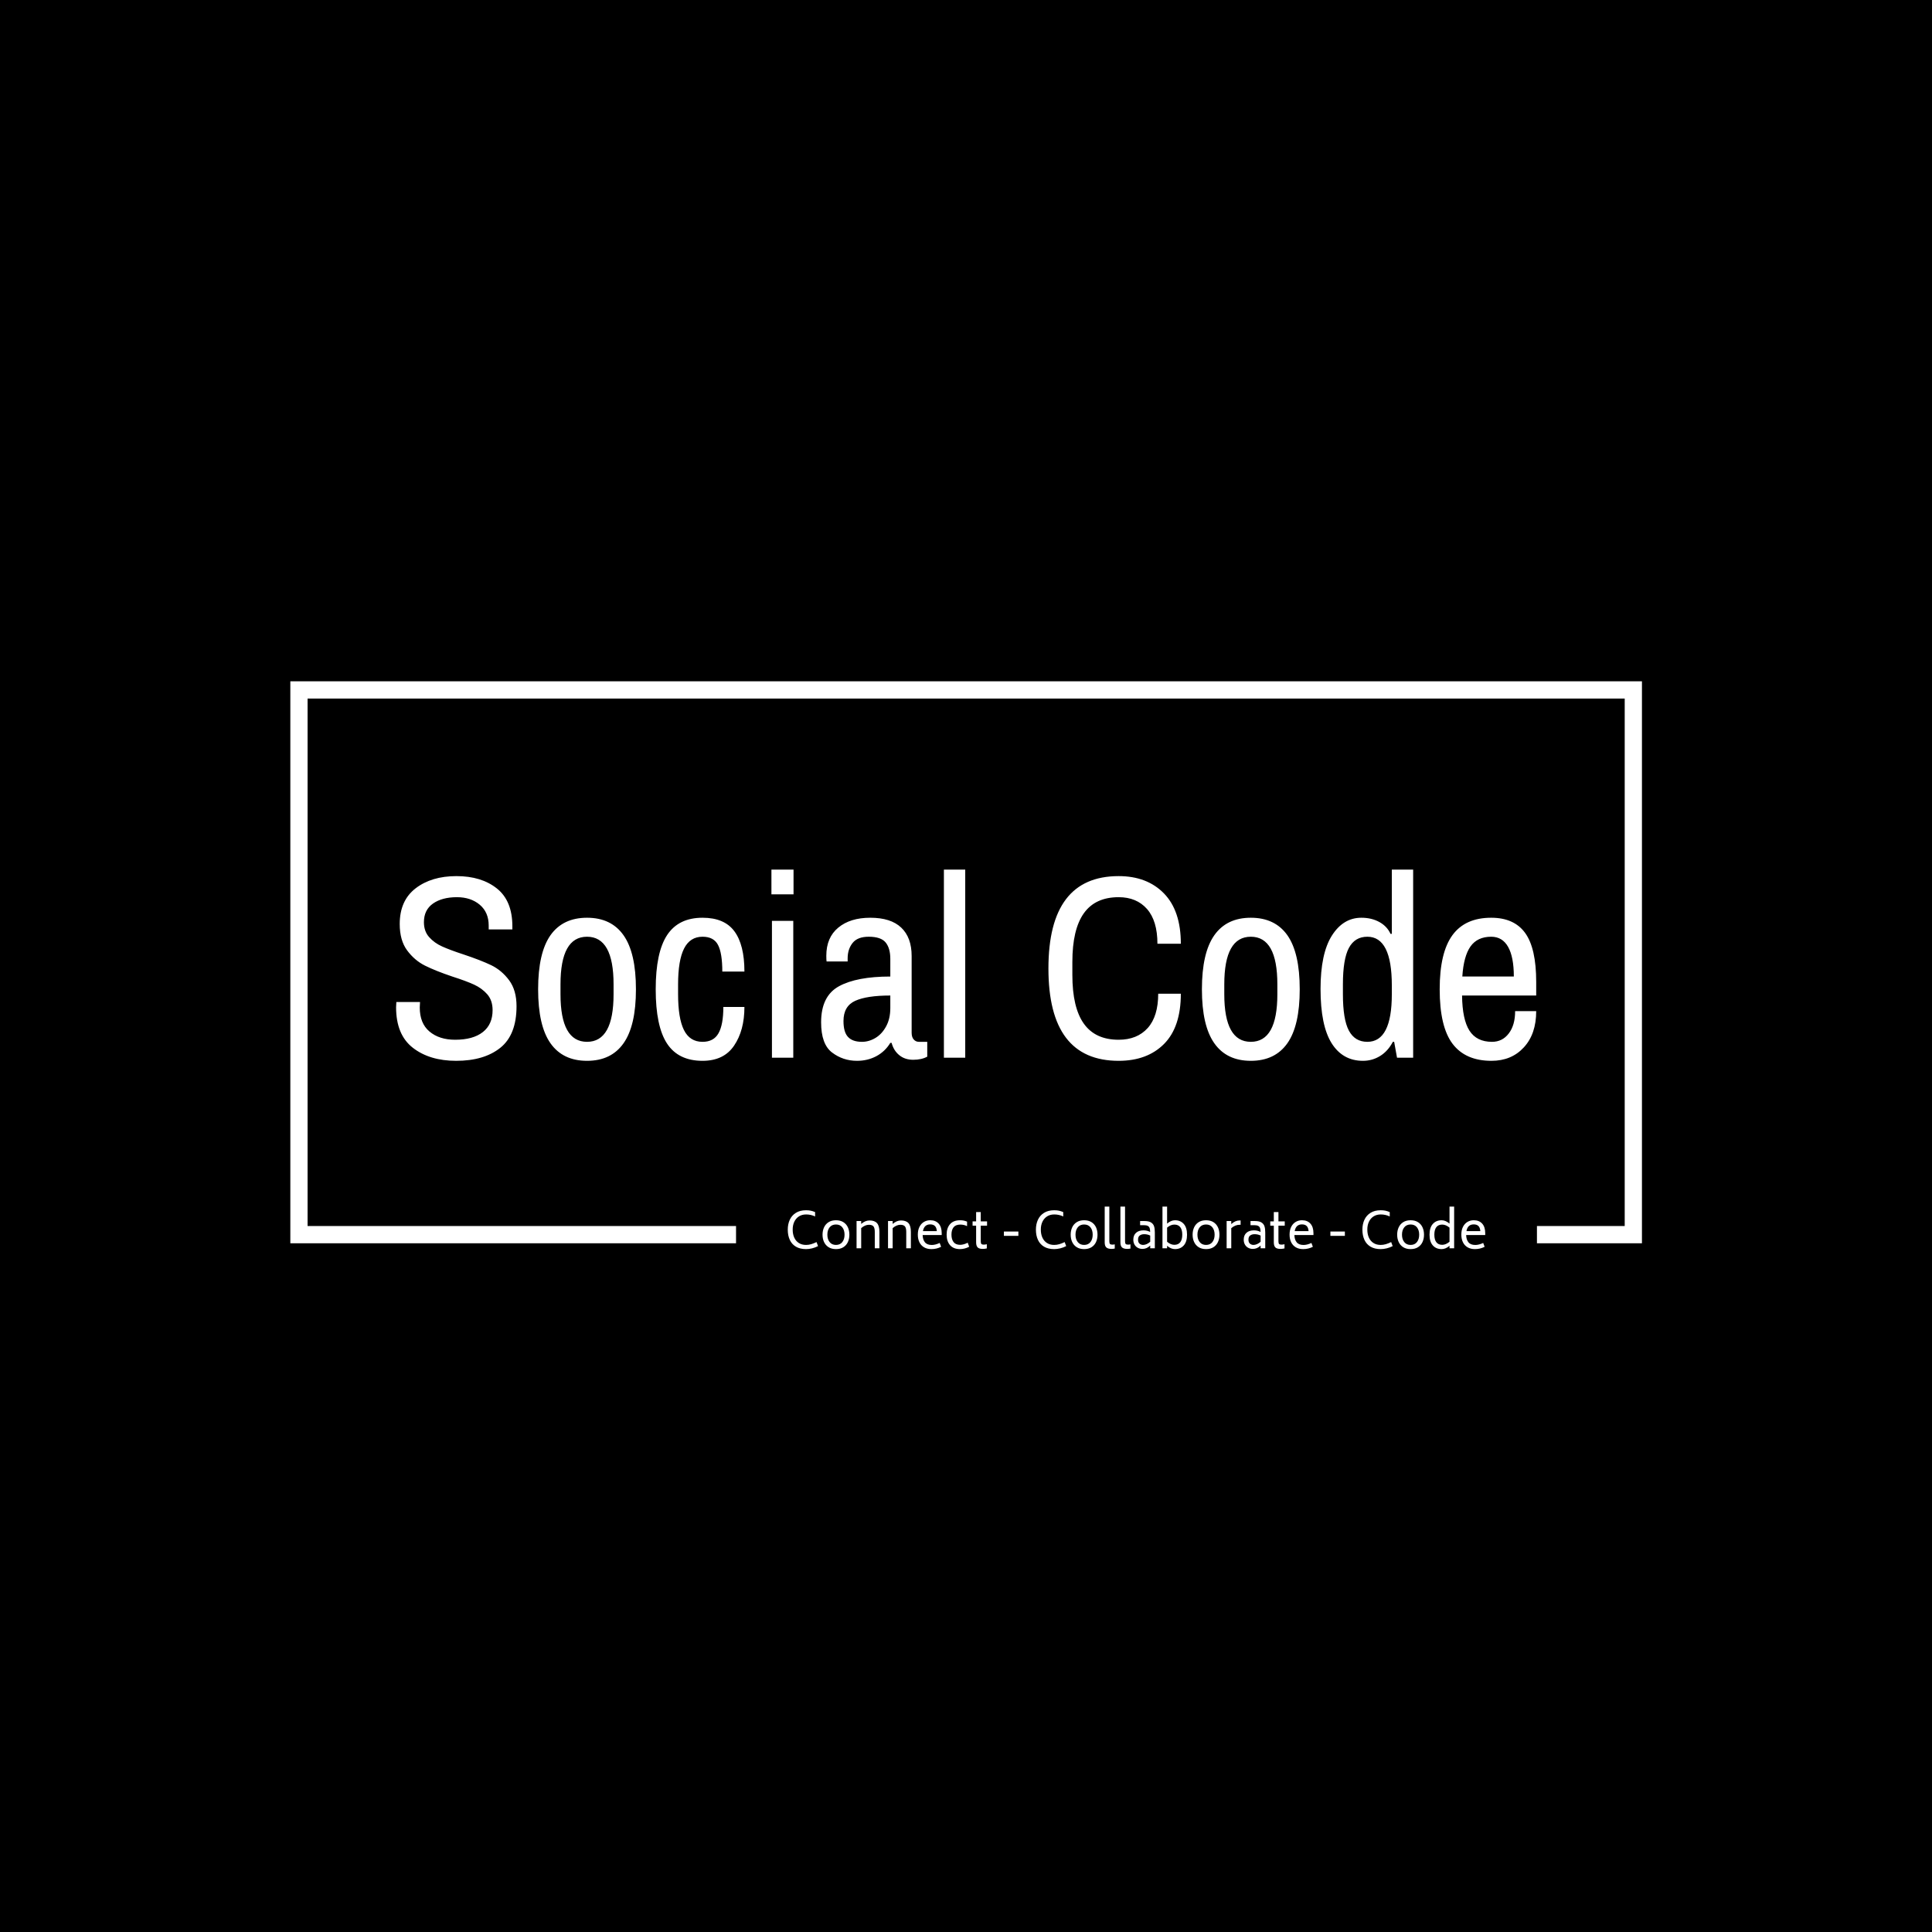<svg xmlns="http://www.w3.org/2000/svg" version="1.1" xmlns:xlink="http://www.w3.org/1999/xlink" xmlns:svgjs="http://svgjs.dev/svgjs" width="1000" height="1000" viewBox="0 0 1000 1000"><rect width="1000" height="1000" fill="#000000"></rect><g transform="matrix(0.7,0,0,0.7,150.075,352.244)"><svg viewBox="0 0 375 158" data-background-color="#ffffff" preserveAspectRatio="xMidYMid meet" height="421" width="1000" xmlns="http://www.w3.org/2000/svg" xmlns:xlink="http://www.w3.org/1999/xlink"><g id="tight-bounds" transform="matrix(1,0,0,1,-0.04,0.218)"><svg viewBox="0 0 375.08 157.564" height="157.564" width="375.08"><g><svg></svg></g><g><svg viewBox="0 0 375.08 157.564" height="157.564" width="375.08"><g transform="matrix(1,0,0,1,-10.22,-45.627)"><path d="M10.22 201.573v-155.946h375.08v155.946l-29.14 0v-4.785h24.355v-146.376h-365.51v146.376h118.9v4.785z" fill="#ffffff" fill-rule="nonzero" stroke="none" stroke-width="1" stroke-linecap="butt" stroke-linejoin="miter" stroke-miterlimit="10" stroke-dasharray="" stroke-dashoffset="0" font-family="none" font-weight="none" font-size="none" text-anchor="none" style="mix-blend-mode: normal" data-fill-palette-color="tertiary"></path><g><path d="M153.33 203.191c-1.111 0-2.045-0.223-2.802-0.669-0.756-0.446-1.323-1.075-1.7-1.886-0.379-0.811-0.568-1.758-0.568-2.843v0c0-1.02 0.187-1.936 0.56-2.746 0.374-0.811 0.941-1.453 1.703-1.927 0.76-0.474 1.695-0.711 2.807-0.711v0c0.483 0 0.914 0.038 1.293 0.115 0.377 0.078 0.784 0.209 1.221 0.391v0 1.216c-0.774-0.374-1.603-0.56-2.487-0.56v0c-0.765 0-1.43 0.179-1.995 0.538-0.565 0.361-0.998 0.862-1.298 1.503-0.301 0.643-0.446 1.37-0.438 2.181v0c0 0.838 0.146 1.576 0.438 2.214 0.292 0.638 0.715 1.134 1.271 1.49 0.556 0.355 1.221 0.533 1.995 0.533v0c0.483 0 0.959-0.068 1.429-0.205 0.468-0.137 0.962-0.333 1.482-0.588v0l0.423 1.121c-0.528 0.273-1.084 0.481-1.667 0.623-0.583 0.14-1.139 0.21-1.667 0.21zM161.638 203.191c-0.802 0-1.482-0.175-2.041-0.524-0.561-0.352-0.983-0.831-1.266-1.438-0.282-0.605-0.424-1.285-0.423-2.042v0c0-0.756 0.141-1.438 0.423-2.044 0.282-0.605 0.704-1.083 1.266-1.435 0.559-0.35 1.24-0.525 2.041-0.525v0c0.802 0 1.483 0.175 2.045 0.525 0.559 0.352 0.978 0.83 1.257 1.435 0.277 0.607 0.415 1.288 0.416 2.044v0c0 0.756-0.138 1.437-0.416 2.042-0.279 0.607-0.698 1.086-1.257 1.438-0.561 0.35-1.243 0.525-2.045 0.524zM161.638 202.03c0.756 0 1.342-0.264 1.758-0.793 0.414-0.528 0.62-1.212 0.62-2.05v0c0-0.838-0.207-1.52-0.62-2.044-0.415-0.523-1.001-0.784-1.758-0.784v0c-0.756 0-1.344 0.261-1.762 0.784-0.419 0.525-0.629 1.206-0.629 2.044v0c0 0.838 0.21 1.521 0.629 2.05 0.419 0.528 1.007 0.793 1.762 0.793zM170.945 195.238c0.929 0 1.62 0.246 2.071 0.738 0.45 0.492 0.675 1.303 0.675 2.432v0 4.551h-1.284v-4.551c0-0.711-0.12-1.216-0.361-1.517-0.242-0.301-0.669-0.451-1.279-0.45v0c-0.711 0-1.421 0.31-2.132 0.929v0 5.589h-1.284v-7.557h1.284v0.806c0.747-0.647 1.517-0.97 2.31-0.97zM179.677 195.238c0.929 0 1.62 0.246 2.072 0.738 0.45 0.492 0.675 1.303 0.675 2.432v0 4.551h-1.285v-4.551c0-0.711-0.12-1.216-0.361-1.517-0.242-0.301-0.669-0.451-1.279-0.45v0c-0.711 0-1.421 0.31-2.131 0.929v0 5.589h-1.285v-7.557h1.285v0.806c0.747-0.647 1.517-0.97 2.309-0.97zM185.69 199.283c0.018 0.838 0.228 1.508 0.628 2.009 0.401 0.501 1.039 0.752 1.914 0.751v0c0.665 0 1.394-0.187 2.186-0.56v0l0.396 1.066c-0.829 0.428-1.726 0.642-2.692 0.642v0c-0.802 0-1.485-0.169-2.05-0.505-0.565-0.337-0.993-0.806-1.284-1.408-0.292-0.601-0.437-1.303-0.437-2.104v0c0-0.847 0.153-1.57 0.459-2.168 0.304-0.596 0.716-1.049 1.235-1.358 0.519-0.31 1.102-0.465 1.749-0.465v0c0.993 0 1.772 0.31 2.337 0.93 0.565 0.62 0.847 1.508 0.847 2.664v0 0.506zM187.794 196.331c-1.13 0-1.804 0.624-2.022 1.872v0h3.854c-0.046-0.638-0.219-1.11-0.52-1.415-0.301-0.304-0.738-0.456-1.312-0.457zM196.007 203.191c-1.175-0.009-2.079-0.374-2.711-1.093-0.634-0.72-0.951-1.695-0.951-2.924v0c0-1.23 0.317-2.2 0.951-2.911 0.632-0.711 1.536-1.07 2.711-1.08v0c0.41 0 0.763 0.029 1.061 0.088 0.295 0.06 0.611 0.159 0.948 0.295v0 1.243c-0.328-0.155-0.64-0.264-0.935-0.327-0.297-0.064-0.623-0.096-0.978-0.096v0c-0.847 0.009-1.462 0.261-1.845 0.757-0.383 0.497-0.574 1.17-0.574 2.017v0c0 0.865 0.191 1.553 0.574 2.063 0.383 0.51 0.988 0.77 1.818 0.779v0c0.647 0 1.353-0.196 2.118-0.587v0l0.41 1.12c-0.829 0.437-1.695 0.656-2.597 0.656zM203.564 196.686h-1.749v4.319c0 0.364 0.057 0.613 0.172 0.746 0.113 0.131 0.324 0.197 0.634 0.197v0c0.273 0 0.565-0.036 0.875-0.11v0 1.162c-0.41 0.091-0.774 0.137-1.093 0.137v0c-0.692 0-1.177-0.141-1.454-0.424-0.279-0.282-0.418-0.756-0.418-1.421v0-4.606h-0.984v-1.188h0.984v-2.597h1.284v2.597h1.749zM208.238 199.515v-1.202h4.018v1.202zM222.19 203.191c-1.111 0-2.045-0.223-2.801-0.669-0.756-0.446-1.323-1.075-1.7-1.886-0.379-0.811-0.568-1.758-0.568-2.843v0c0-1.02 0.187-1.936 0.56-2.746 0.374-0.811 0.941-1.453 1.703-1.927 0.76-0.474 1.695-0.711 2.806-0.711v0c0.483 0 0.914 0.038 1.293 0.115 0.377 0.078 0.784 0.209 1.222 0.391v0 1.216c-0.774-0.374-1.603-0.56-2.487-0.56v0c-0.765 0-1.43 0.179-1.995 0.538-0.565 0.361-0.998 0.862-1.299 1.503-0.301 0.643-0.446 1.37-0.437 2.181v0c0 0.838 0.146 1.576 0.437 2.214 0.292 0.638 0.715 1.134 1.271 1.49 0.556 0.355 1.221 0.533 1.995 0.533v0c0.483 0 0.959-0.068 1.43-0.205 0.468-0.137 0.962-0.333 1.481-0.588v0l0.424 1.121c-0.528 0.273-1.084 0.481-1.667 0.623-0.583 0.14-1.139 0.21-1.668 0.21zM230.499 203.191c-0.802 0-1.482-0.175-2.041-0.524-0.561-0.352-0.983-0.831-1.266-1.438-0.282-0.605-0.424-1.285-0.424-2.042v0c0-0.756 0.141-1.438 0.424-2.044 0.282-0.605 0.704-1.083 1.266-1.435 0.559-0.35 1.24-0.525 2.041-0.525v0c0.802 0 1.483 0.175 2.045 0.525 0.559 0.352 0.978 0.83 1.257 1.435 0.277 0.607 0.415 1.288 0.415 2.044v0c0 0.756-0.138 1.437-0.415 2.042-0.279 0.607-0.698 1.086-1.257 1.438-0.561 0.35-1.243 0.525-2.045 0.524zM230.499 202.03c0.756 0 1.342-0.264 1.758-0.793 0.414-0.528 0.62-1.212 0.62-2.05v0c0-0.838-0.207-1.52-0.62-2.044-0.415-0.523-1.001-0.784-1.758-0.784v0c-0.756 0-1.344 0.261-1.763 0.784-0.419 0.525-0.629 1.206-0.628 2.044v0c0 0.838 0.21 1.521 0.628 2.05 0.419 0.528 1.007 0.793 1.763 0.793zM238.138 203.137c-0.683 0-1.175-0.137-1.476-0.41-0.301-0.273-0.451-0.733-0.451-1.381v0-9.948h1.285v9.607c0 0.364 0.057 0.613 0.172 0.746 0.113 0.131 0.329 0.197 0.648 0.197v0c0.255 0 0.483-0.027 0.683-0.082v0 1.175c-0.364 0.064-0.651 0.096-0.861 0.096zM242.498 203.137c-0.683 0-1.175-0.137-1.476-0.41-0.301-0.273-0.451-0.733-0.451-1.381v0-9.948h1.284v9.607c0 0.364 0.057 0.613 0.172 0.746 0.113 0.131 0.329 0.197 0.648 0.197v0c0.255 0 0.483-0.027 0.683-0.082v0 1.175c-0.364 0.064-0.651 0.096-0.86 0.096zM247.253 195.402c0.802 0 1.412 0.134 1.831 0.402 0.419 0.27 0.697 0.63 0.834 1.079 0.137 0.452 0.205 1.019 0.205 1.703v0 4.373h-1.285v-0.752c-0.346 0.328-0.692 0.565-1.038 0.711-0.346 0.146-0.72 0.219-1.121 0.219v0c-0.474 0-0.902-0.103-1.284-0.309-0.383-0.204-0.685-0.5-0.908-0.888-0.224-0.386-0.336-0.844-0.336-1.372v0c0-0.82 0.255-1.456 0.765-1.908 0.51-0.45 1.198-0.675 2.064-0.675v0c0.683 0 1.298 0.15 1.845 0.451v0c-0.009-0.446-0.055-0.802-0.137-1.066-0.082-0.264-0.251-0.467-0.506-0.61-0.255-0.14-0.633-0.21-1.134-0.21v0h-1.011v-1.148zM246.857 202.03c0.31 0 0.636-0.073 0.978-0.219 0.341-0.146 0.675-0.364 1.003-0.656v0-1.722c-0.51-0.255-1.066-0.383-1.667-0.382v0c-0.483 0-0.888 0.116-1.216 0.347-0.328 0.233-0.492 0.623-0.492 1.169v0c0 0.51 0.139 0.882 0.418 1.116 0.277 0.231 0.602 0.347 0.976 0.347zM255.712 195.183c1.02 0 1.834 0.342 2.441 1.025 0.605 0.683 0.907 1.676 0.907 2.979v0c0 1.303-0.302 2.296-0.907 2.979-0.607 0.683-1.42 1.025-2.441 1.025v0c-0.738 0-1.467-0.305-2.186-0.915v0 0.683h-1.285v-11.561h1.285v4.715c0.729-0.62 1.458-0.929 2.186-0.93zM255.534 202.002c0.72 0 1.266-0.24 1.64-0.718 0.374-0.477 0.56-1.176 0.561-2.097v0c0-0.92-0.187-1.617-0.561-2.091-0.374-0.474-0.92-0.711-1.64-0.71v0c-0.683 0-1.353 0.282-2.008 0.847v0 3.922c0.674 0.565 1.344 0.847 2.008 0.847zM264.335 203.191c-0.802 0-1.482-0.175-2.042-0.524-0.561-0.352-0.983-0.831-1.265-1.438-0.282-0.605-0.424-1.285-0.424-2.042v0c0-0.756 0.141-1.438 0.424-2.044 0.282-0.605 0.704-1.083 1.265-1.435 0.559-0.35 1.24-0.525 2.042-0.525v0c0.802 0 1.483 0.175 2.044 0.525 0.559 0.352 0.978 0.83 1.258 1.435 0.277 0.607 0.415 1.288 0.415 2.044v0c0 0.756-0.138 1.437-0.415 2.042-0.279 0.607-0.698 1.086-1.258 1.438-0.561 0.35-1.243 0.525-2.044 0.524zM264.335 202.03c0.756 0 1.342-0.264 1.757-0.793 0.414-0.528 0.62-1.212 0.621-2.05v0c0-0.838-0.207-1.52-0.621-2.044-0.415-0.523-1.001-0.784-1.757-0.784v0c-0.756 0-1.344 0.261-1.763 0.784-0.419 0.525-0.629 1.206-0.628 2.044v0c0 0.838 0.21 1.521 0.628 2.05 0.419 0.528 1.007 0.793 1.763 0.793zM273.614 195.238h0.314v1.203h-0.314c-0.783 0-1.544 0.314-2.282 0.942v0 5.576h-1.285v-7.557h1.285v0.847c0.747-0.674 1.508-1.011 2.282-1.011zM277.891 195.402c0.802 0 1.412 0.134 1.831 0.402 0.419 0.27 0.697 0.63 0.834 1.079 0.137 0.452 0.205 1.019 0.205 1.703v0 4.373h-1.285v-0.752c-0.346 0.328-0.692 0.565-1.038 0.711-0.346 0.146-0.72 0.219-1.121 0.219v0c-0.474 0-0.902-0.103-1.284-0.309-0.383-0.204-0.685-0.5-0.908-0.888-0.224-0.386-0.336-0.844-0.336-1.372v0c0-0.82 0.255-1.456 0.765-1.908 0.51-0.45 1.198-0.675 2.064-0.675v0c0.683 0 1.298 0.15 1.845 0.451v0c-0.009-0.446-0.055-0.802-0.137-1.066-0.082-0.264-0.251-0.467-0.505-0.61-0.255-0.14-0.633-0.21-1.135-0.21v0h-1.011v-1.148zM277.495 202.03c0.31 0 0.636-0.073 0.978-0.219 0.341-0.146 0.675-0.364 1.003-0.656v0-1.722c-0.51-0.255-1.066-0.383-1.667-0.382v0c-0.483 0-0.888 0.116-1.216 0.347-0.328 0.233-0.492 0.623-0.492 1.169v0c0 0.51 0.139 0.882 0.418 1.116 0.277 0.231 0.602 0.347 0.976 0.347zM286.173 196.686h-1.75v4.319c0 0.364 0.057 0.613 0.173 0.746 0.113 0.131 0.324 0.197 0.634 0.197v0c0.273 0 0.565-0.036 0.874-0.11v0 1.162c-0.41 0.091-0.774 0.137-1.093 0.137v0c-0.692 0-1.177-0.141-1.454-0.424-0.279-0.282-0.418-0.756-0.418-1.421v0-4.606h-0.984v-1.188h0.984v-2.597h1.284v2.597h1.75zM288.851 199.283c0.018 0.838 0.228 1.508 0.629 2.009 0.401 0.501 1.039 0.752 1.913 0.751v0c0.665 0 1.394-0.187 2.186-0.56v0l0.397 1.066c-0.829 0.428-1.726 0.642-2.693 0.642v0c-0.802 0-1.485-0.169-2.049-0.505-0.565-0.337-0.993-0.806-1.285-1.408-0.292-0.601-0.437-1.303-0.437-2.104v0c0-0.847 0.153-1.57 0.459-2.168 0.304-0.596 0.716-1.049 1.235-1.358 0.519-0.31 1.102-0.465 1.75-0.465v0c0.993 0 1.772 0.31 2.336 0.93 0.565 0.62 0.847 1.508 0.848 2.664v0 0.506zM290.956 196.331c-1.13 0-1.804 0.624-2.023 1.872v0h3.854c-0.046-0.638-0.219-1.11-0.52-1.415-0.301-0.304-0.738-0.456-1.311-0.457zM298.841 199.515v-1.202h4.017v1.202zM312.793 203.191c-1.111 0-2.045-0.223-2.801-0.669-0.756-0.446-1.323-1.075-1.7-1.886-0.379-0.811-0.568-1.758-0.569-2.843v0c0-1.02 0.187-1.936 0.56-2.746 0.374-0.811 0.941-1.453 1.703-1.927 0.76-0.474 1.695-0.711 2.807-0.711v0c0.483 0 0.914 0.038 1.293 0.115 0.377 0.078 0.784 0.209 1.222 0.391v0 1.216c-0.774-0.374-1.603-0.56-2.488-0.56v0c-0.765 0-1.43 0.179-1.995 0.538-0.565 0.361-0.998 0.862-1.298 1.503-0.301 0.643-0.446 1.37-0.437 2.181v0c0 0.838 0.146 1.576 0.437 2.214 0.292 0.638 0.715 1.134 1.271 1.49 0.556 0.355 1.221 0.533 1.995 0.533v0c0.483 0 0.959-0.068 1.429-0.205 0.468-0.137 0.962-0.333 1.482-0.588v0l0.423 1.121c-0.528 0.273-1.084 0.481-1.667 0.623-0.583 0.14-1.139 0.21-1.667 0.21zM321.102 203.191c-0.802 0-1.482-0.175-2.042-0.524-0.561-0.352-0.983-0.831-1.265-1.438-0.282-0.605-0.424-1.285-0.424-2.042v0c0-0.756 0.141-1.438 0.424-2.044 0.282-0.605 0.704-1.083 1.265-1.435 0.559-0.35 1.24-0.525 2.042-0.525v0c0.802 0 1.482 0.175 2.041 0.525 0.561 0.352 0.98 0.83 1.258 1.435 0.279 0.607 0.418 1.288 0.418 2.044v0c0 0.756-0.139 1.437-0.418 2.042-0.277 0.607-0.696 1.086-1.258 1.438-0.559 0.35-1.24 0.525-2.041 0.524zM321.102 202.03c0.756 0 1.342-0.264 1.757-0.793 0.414-0.528 0.62-1.212 0.621-2.05v0c0-0.838-0.207-1.52-0.621-2.044-0.415-0.523-1.001-0.784-1.757-0.784v0c-0.756 0-1.344 0.261-1.763 0.784-0.419 0.525-0.629 1.206-0.629 2.044v0c0 0.838 0.21 1.521 0.629 2.05 0.419 0.528 1.007 0.793 1.763 0.793zM331.897 191.398h1.285v11.561h-1.285v-0.683c-0.72 0.61-1.449 0.916-2.186 0.915v0c-1.02 0-1.836-0.342-2.446-1.025-0.61-0.683-0.916-1.676-0.916-2.979v0c0-1.303 0.305-2.296 0.916-2.979 0.61-0.683 1.426-1.025 2.446-1.025v0c0.729 0 1.458 0.31 2.186 0.93v0zM329.875 202.002c0.656 0 1.33-0.282 2.022-0.847v0-3.922c-0.674-0.565-1.348-0.847-2.022-0.847v0c-0.72 0-1.264 0.237-1.632 0.71-0.37 0.474-0.555 1.171-0.555 2.091v0c0 0.92 0.185 1.619 0.555 2.097 0.368 0.479 0.912 0.719 1.632 0.718zM336.516 199.283c0.018 0.838 0.228 1.508 0.629 2.009 0.401 0.501 1.039 0.752 1.913 0.751v0c0.665 0 1.394-0.187 2.187-0.56v0l0.396 1.066c-0.829 0.428-1.726 0.642-2.692 0.642v0c-0.802 0-1.485-0.169-2.05-0.505-0.565-0.337-0.993-0.806-1.284-1.408-0.292-0.601-0.437-1.303-0.438-2.104v0c0-0.847 0.153-1.57 0.459-2.168 0.304-0.596 0.716-1.049 1.236-1.358 0.519-0.31 1.102-0.465 1.749-0.465v0c0.993 0 1.772 0.31 2.337 0.93 0.565 0.62 0.847 1.508 0.847 2.664v0 0.506zM338.621 196.331c-1.13 0-1.804 0.624-2.023 1.872v0h3.854c-0.046-0.638-0.219-1.11-0.519-1.415-0.301-0.304-0.738-0.456-1.312-0.457z" fill="#ffffff" fill-rule="nonzero" stroke="none" stroke-width="1" stroke-linecap="butt" stroke-linejoin="miter" stroke-miterlimit="10" stroke-dasharray="" stroke-dashoffset="0" font-family="none" font-weight="none" font-size="none" text-anchor="none" style="mix-blend-mode: normal" data-fill-palette-color="secondary"></path></g></g><g transform="matrix(1,0,0,1,29.332,52.252)"><svg viewBox="0 0 316.416 53.061" height="53.061" width="316.416"><g><svg viewBox="0 0 316.416 53.061" height="53.061" width="316.416"><g><svg viewBox="0 0 316.416 53.061" height="53.061" width="316.416"><g><svg viewBox="0 0 316.416 53.061" height="53.061" width="316.416"><g id="textblocktransform"><svg viewBox="0 0 316.416 53.061" height="53.061" width="316.416" id="textblock"><g><svg viewBox="0 0 316.416 53.061" height="53.061" width="316.416"><g transform="matrix(1,0,0,1,0,0)"><svg width="316.416" viewBox="2.05 -36.15 219.13 36.75" height="53.061" data-palette-color="#010c80"><path d="M13.6 0.6Q8.5 0.6 5.28-1.9 2.05-4.4 2.05-9.7L2.05-9.7 2.1-10.7 6.65-10.7 6.6-9.65Q6.6-6.6 8.47-5.03 10.35-3.45 13.4-3.45L13.4-3.45Q16.85-3.45 18.73-4.93 20.6-6.4 20.6-9.15L20.6-9.15Q20.6-11 19.58-12.18 18.55-13.35 17.03-14.05 15.5-14.75 12.85-15.6L12.85-15.6Q9.6-16.7 7.6-17.7 5.6-18.7 4.17-20.63 2.75-22.55 2.75-25.7L2.75-25.7Q2.75-30.2 5.8-32.55 8.85-34.9 13.65-34.9L13.65-34.9Q18.45-34.9 21.43-32.52 24.4-30.15 24.4-25.25L24.4-25.25 24.4-24.65 19.85-24.65 19.85-25.4Q19.85-27.95 18.13-29.4 16.4-30.85 13.75-30.85L13.75-30.85Q10.9-30.85 9.15-29.63 7.4-28.4 7.4-26.05L7.4-26.05Q7.4-24.3 8.4-23.18 9.4-22.05 10.9-21.38 12.4-20.7 15-19.85L15-19.85Q18.3-18.75 20.33-17.78 22.35-16.8 23.78-14.88 25.2-12.95 25.2-9.9L25.2-9.9Q25.2-4.4 22.08-1.9 18.95 0.6 13.6 0.6L13.6 0.6ZM38.75 0.6Q34.1 0.6 31.72-2.78 29.35-6.15 29.35-13.15L29.35-13.15Q29.35-20.15 31.72-23.53 34.1-26.9 38.75-26.9L38.75-26.9Q43.4-26.9 45.77-23.53 48.15-20.15 48.15-13.15L48.15-13.15Q48.15-6.15 45.77-2.78 43.4 0.6 38.75 0.6L38.75 0.6ZM38.75-3.05Q43.85-3.05 43.85-12.2L43.85-12.2 43.85-14.1Q43.85-23.25 38.75-23.25L38.75-23.25Q33.65-23.25 33.65-14.1L33.65-14.1 33.65-12.2Q33.65-3.05 38.75-3.05L38.75-3.05ZM60.95 0.6Q56.3 0.6 54.12-2.73 51.95-6.05 51.95-13.15L51.95-13.15Q51.95-20.25 54.15-23.58 56.35-26.9 60.95-26.9L60.95-26.9Q65.15-26.9 67.07-24.3 69-21.7 69-16.55L69-16.55 64.75-16.55Q64.75-20.1 63.92-21.68 63.1-23.25 60.95-23.25L60.95-23.25Q58.55-23.25 57.4-20.98 56.25-18.7 56.25-14.1L56.25-14.1 56.25-12.2Q56.25-7.6 57.37-5.33 58.5-3.05 60.95-3.05L60.95-3.05Q63.1-3.05 64.02-4.7 64.95-6.35 64.95-9.75L64.95-9.75 69-9.75Q69-5.25 67.02-2.33 65.05 0.6 60.95 0.6L60.95 0.6ZM74.29 0L74.29-26.3 78.39-26.3 78.39 0 74.29 0ZM74.19-31.4L74.19-36.15 78.44-36.15 78.44-31.4 74.19-31.4ZM90.64 0.6Q87.94 0.6 85.84-1 83.74-2.6 83.74-6.8L83.74-6.8Q83.74-11.85 87.17-13.73 90.59-15.6 97.04-15.6L97.04-15.6 97.04-19Q97.04-21.05 96.14-22.15 95.24-23.25 92.89-23.25L92.89-23.25Q90.74-23.25 89.79-22.05 88.84-20.85 88.84-19.1L88.84-19.1 88.84-18.5 84.79-18.5Q84.74-18.8 84.74-19.6L84.74-19.6Q84.74-23.1 87.04-25 89.34-26.9 93.19-26.9L93.19-26.9Q97.14-26.9 99.14-25 101.14-23.1 101.14-19.55L101.14-19.55 101.14-4.8Q101.14-3.95 101.54-3.5 101.94-3.05 102.54-3.05L102.54-3.05 104.14-3.05 104.14-0.2Q103.04 0.4 101.44 0.4L101.44 0.4Q99.84 0.4 98.77-0.48 97.69-1.35 97.29-2.85L97.29-2.85 97.04-2.85Q96.04-1.2 94.37-0.3 92.69 0.6 90.64 0.6L90.64 0.6ZM91.59-3.05Q92.94-3.05 94.19-3.8 95.44-4.55 96.24-6.03 97.04-7.5 97.04-9.55L97.04-9.55 97.04-11.95Q92.54-11.95 90.29-10.93 88.04-9.9 88.04-7.05L88.04-7.05Q88.04-4.9 88.92-3.98 89.79-3.05 91.59-3.05L91.59-3.05ZM107.34 0L107.34-36.15 111.44-36.15 111.44 0 107.34 0ZM140.93 0.6Q127.43 0.6 127.43-17.15L127.43-17.15Q127.43-34.9 140.93-34.9L140.93-34.9Q146.38-34.9 149.63-31.58 152.88-28.25 152.88-21.9L152.88-21.9 148.38-21.9Q148.38-26.3 146.38-28.58 144.38-30.85 140.93-30.85L140.93-30.85Q136.43-30.85 134.23-27.75 132.03-24.65 132.03-18.4L132.03-18.4 132.03-15.9Q132.03-9.65 134.23-6.55 136.43-3.45 140.93-3.45L140.93-3.45Q144.48-3.45 146.51-5.7 148.53-7.95 148.53-12.3L148.53-12.3 152.88-12.3Q152.88-5.9 149.66-2.65 146.43 0.6 140.93 0.6L140.93 0.6ZM166.33 0.6Q161.68 0.6 159.31-2.78 156.93-6.15 156.93-13.15L156.93-13.15Q156.93-20.15 159.31-23.53 161.68-26.9 166.33-26.9L166.33-26.9Q170.98-26.9 173.36-23.53 175.73-20.15 175.73-13.15L175.73-13.15Q175.73-6.15 173.36-2.78 170.98 0.6 166.33 0.6L166.33 0.6ZM166.33-3.05Q171.43-3.05 171.43-12.2L171.43-12.2 171.43-14.1Q171.43-23.25 166.33-23.25L166.33-23.25Q161.23-23.25 161.23-14.1L161.23-14.1 161.23-12.2Q161.23-3.05 166.33-3.05L166.33-3.05ZM187.88 0.6Q183.98 0.6 181.85-2.8 179.73-6.2 179.73-13.2L179.73-13.2Q179.73-20 181.9-23.45 184.08-26.9 187.58-26.9L187.58-26.9Q189.53-26.9 191.03-26.08 192.53-25.25 193.18-23.8L193.18-23.8 193.43-23.8 193.43-36.15 197.53-36.15 197.53 0 194.43 0 193.88-3.05 193.63-3.05Q192.68-1.25 191.18-0.33 189.68 0.6 187.88 0.6L187.88 0.6ZM188.73-3.05Q193.43-3.05 193.43-12.2L193.43-12.2 193.43-13.9Q193.43-23.25 188.73-23.25L188.73-23.25Q186.33-23.25 185.18-21.1 184.03-18.95 184.03-14.1L184.03-14.1 184.03-12.2Q184.03-7.35 185.18-5.2 186.33-3.05 188.73-3.05L188.73-3.05ZM212.58 0.6Q207.58 0.6 205.1-2.68 202.63-5.95 202.63-13.15L202.63-13.15Q202.63-20.2 205.08-23.55 207.53-26.9 212.53-26.9L212.53-26.9Q216.93-26.9 219.05-23.98 221.18-21.05 221.18-14.55L221.18-14.55 221.18-11.95 206.93-11.95Q206.98-7.35 208.35-5.2 209.73-3.05 212.68-3.05L212.68-3.05Q214.68-3.05 215.9-4.65 217.13-6.25 217.13-8.95L217.13-8.95 221.18-8.95Q221.18-4.55 218.8-1.98 216.43 0.6 212.58 0.6L212.58 0.6ZM206.98-15.6L216.88-15.6Q216.88-19.35 215.78-21.3 214.68-23.25 212.53-23.25L212.53-23.25Q209.88-23.25 208.55-21.38 207.23-19.5 206.98-15.6L206.98-15.6Z" opacity="1" transform="matrix(1,0,0,1,0,0)" fill="#ffffff" class="wordmark-text-0" data-fill-palette-color="primary" id="text-0"></path></svg></g></svg></g></svg></g></svg></g></svg></g></svg></g></svg></g></svg></g><defs></defs></svg><rect width="375.08" height="157.564" fill="none" stroke="none" visibility="hidden"></rect></g></svg></g></svg>